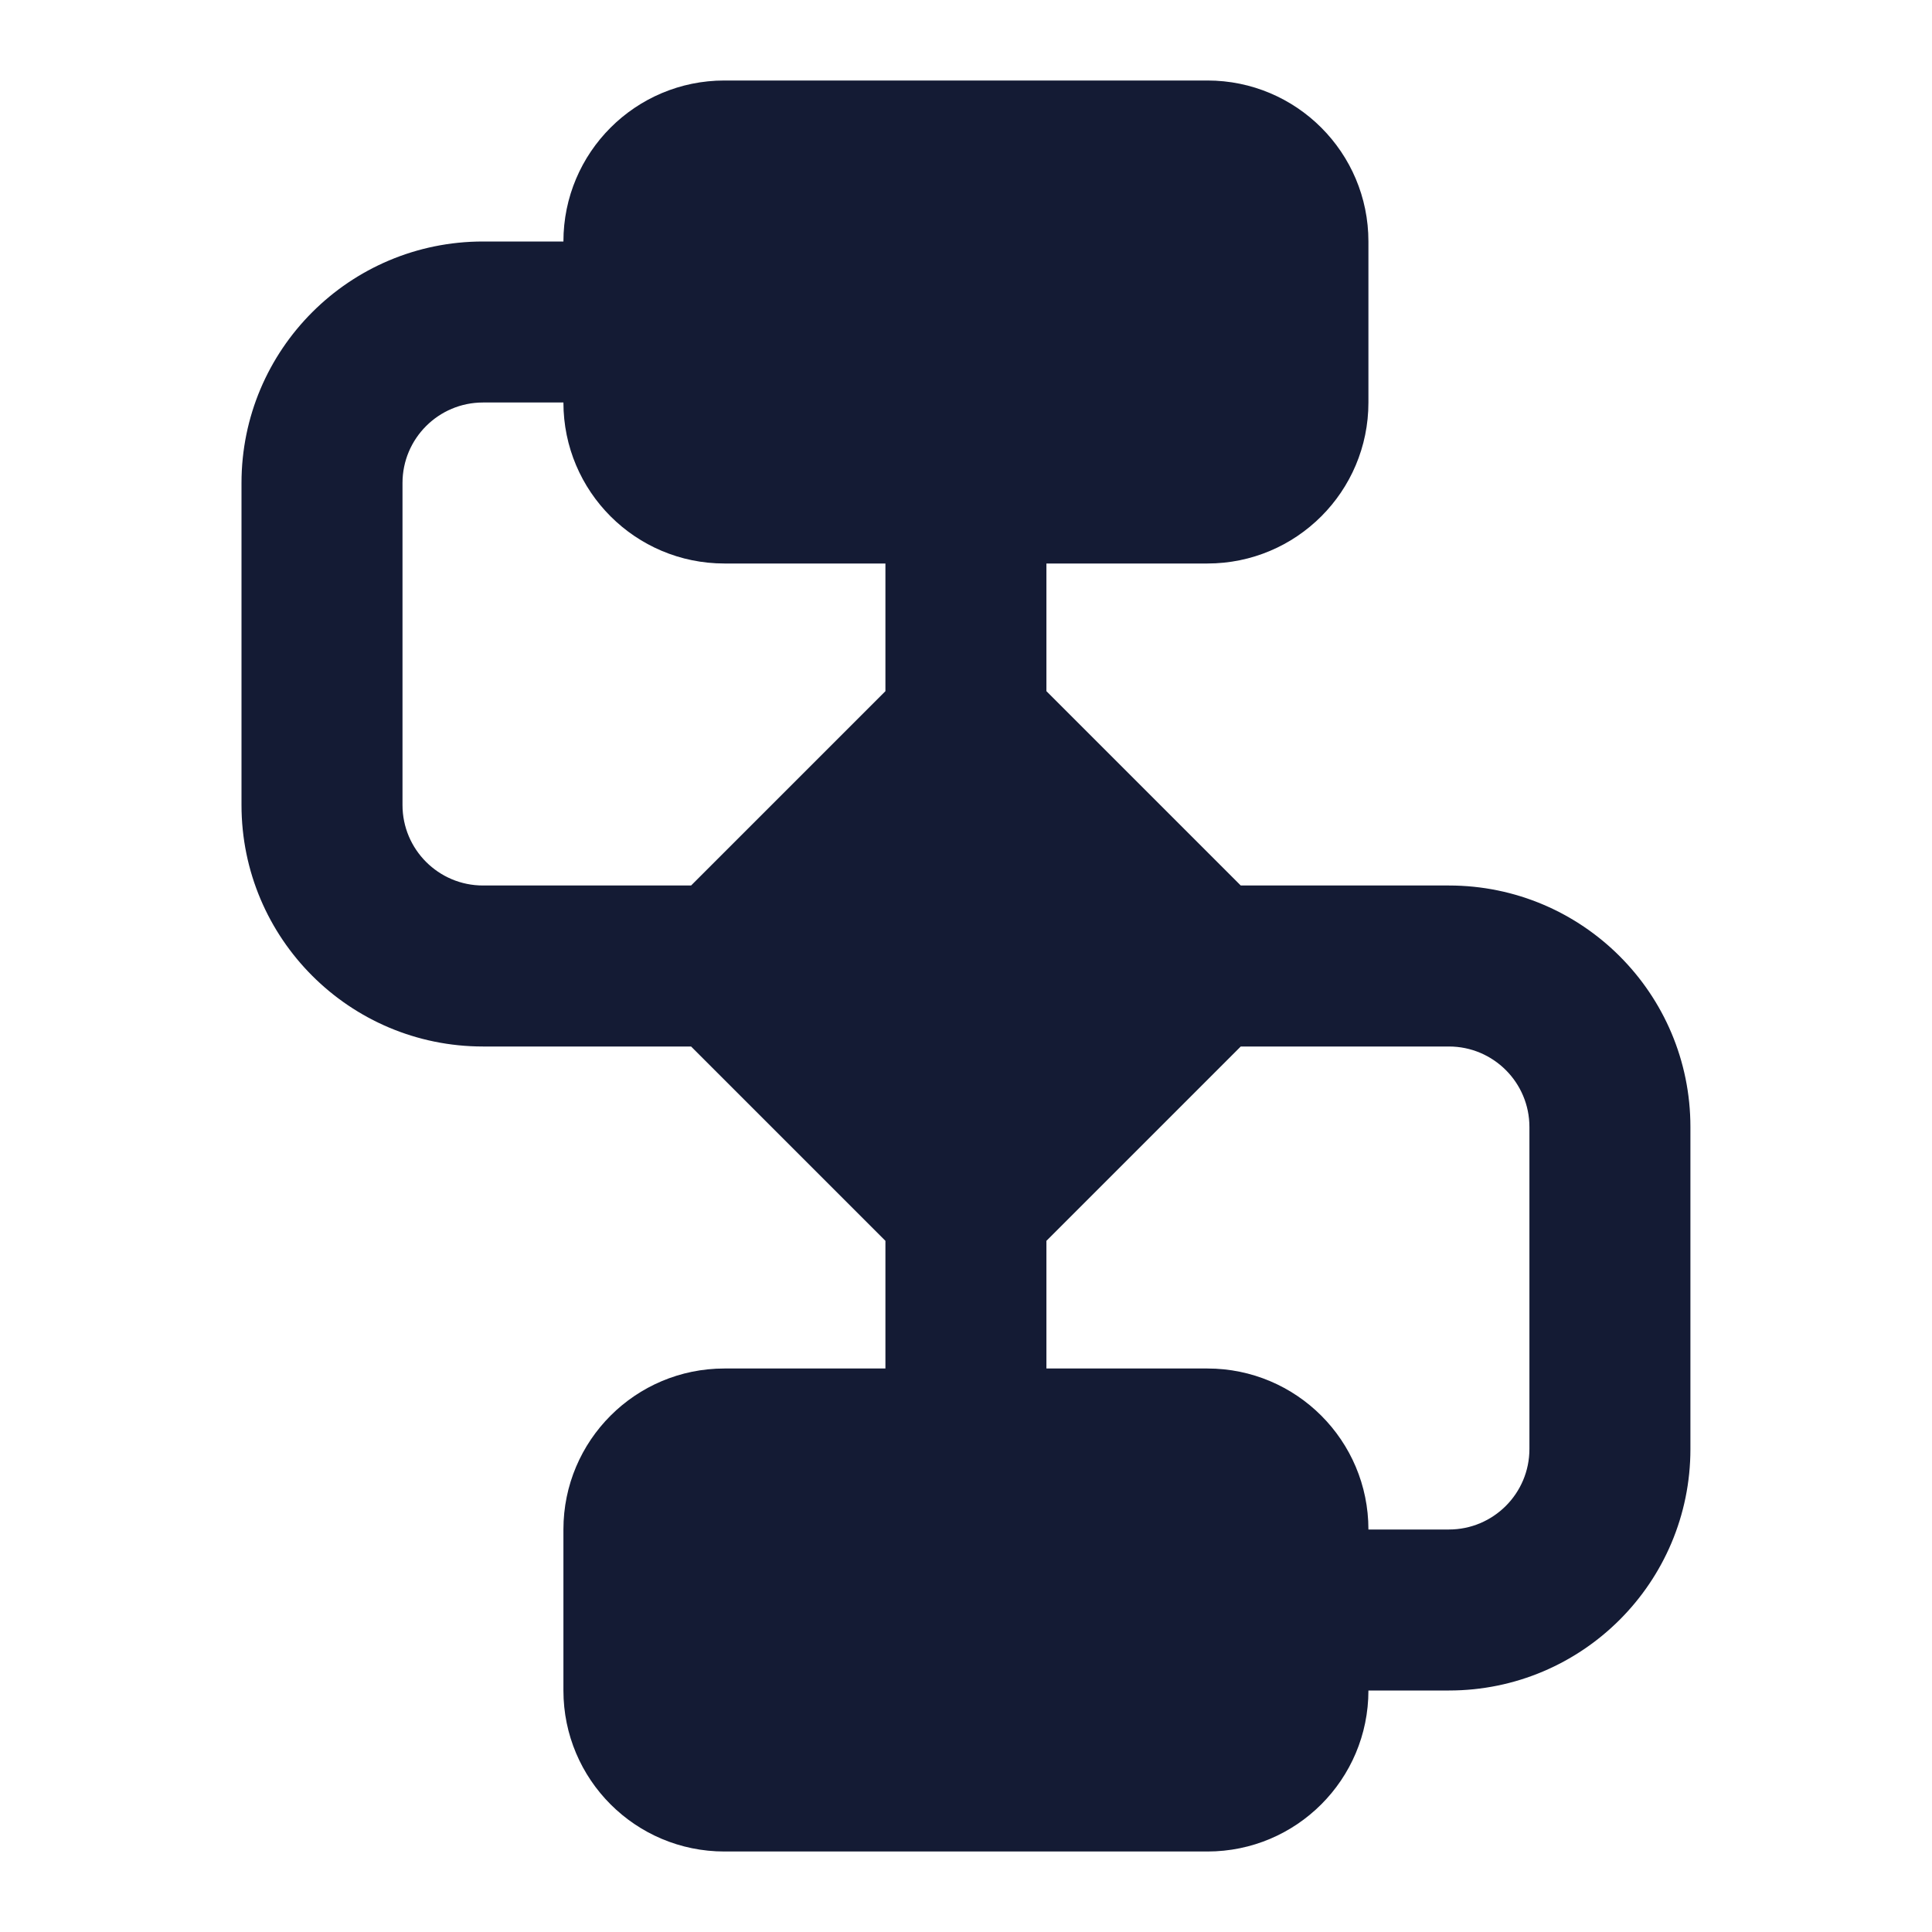 <svg width="24" height="24" viewBox="0 0 24 24" fill="none" xmlns="http://www.w3.org/2000/svg">
<path fill-rule="evenodd" clip-rule="evenodd" d="M8.999 1C7.894 1 6.999 1.895 6.999 3H6C4.343 3 3 4.343 3 6V10C3 11.657 4.343 13 6 13H8.585L10.999 15.414V17H8.999C7.894 17 6.999 17.895 6.999 19V21C6.999 22.105 7.894 23 8.999 23H14.999C16.104 23 16.999 22.105 16.999 21H17.999C19.656 21 20.999 19.657 20.999 18V14C20.999 12.343 19.656 11 17.999 11H15.413L12.999 8.586V7H14.999C16.104 7 16.999 6.105 16.999 5V3C16.999 1.895 16.104 1 14.999 1H8.999ZM10.999 7H8.999C7.894 7 6.999 6.105 6.999 5H6C5.448 5 5 5.448 5 6V10C5 10.552 5.448 11 6 11H8.585L10.999 8.586V7ZM12.999 17H14.999C16.104 17 16.999 17.895 16.999 19H17.999C18.551 19 18.999 18.552 18.999 18V14C18.999 13.448 18.551 13 17.999 13H15.413L12.999 15.414V17Z" fill="#141B34"/>
</svg>
